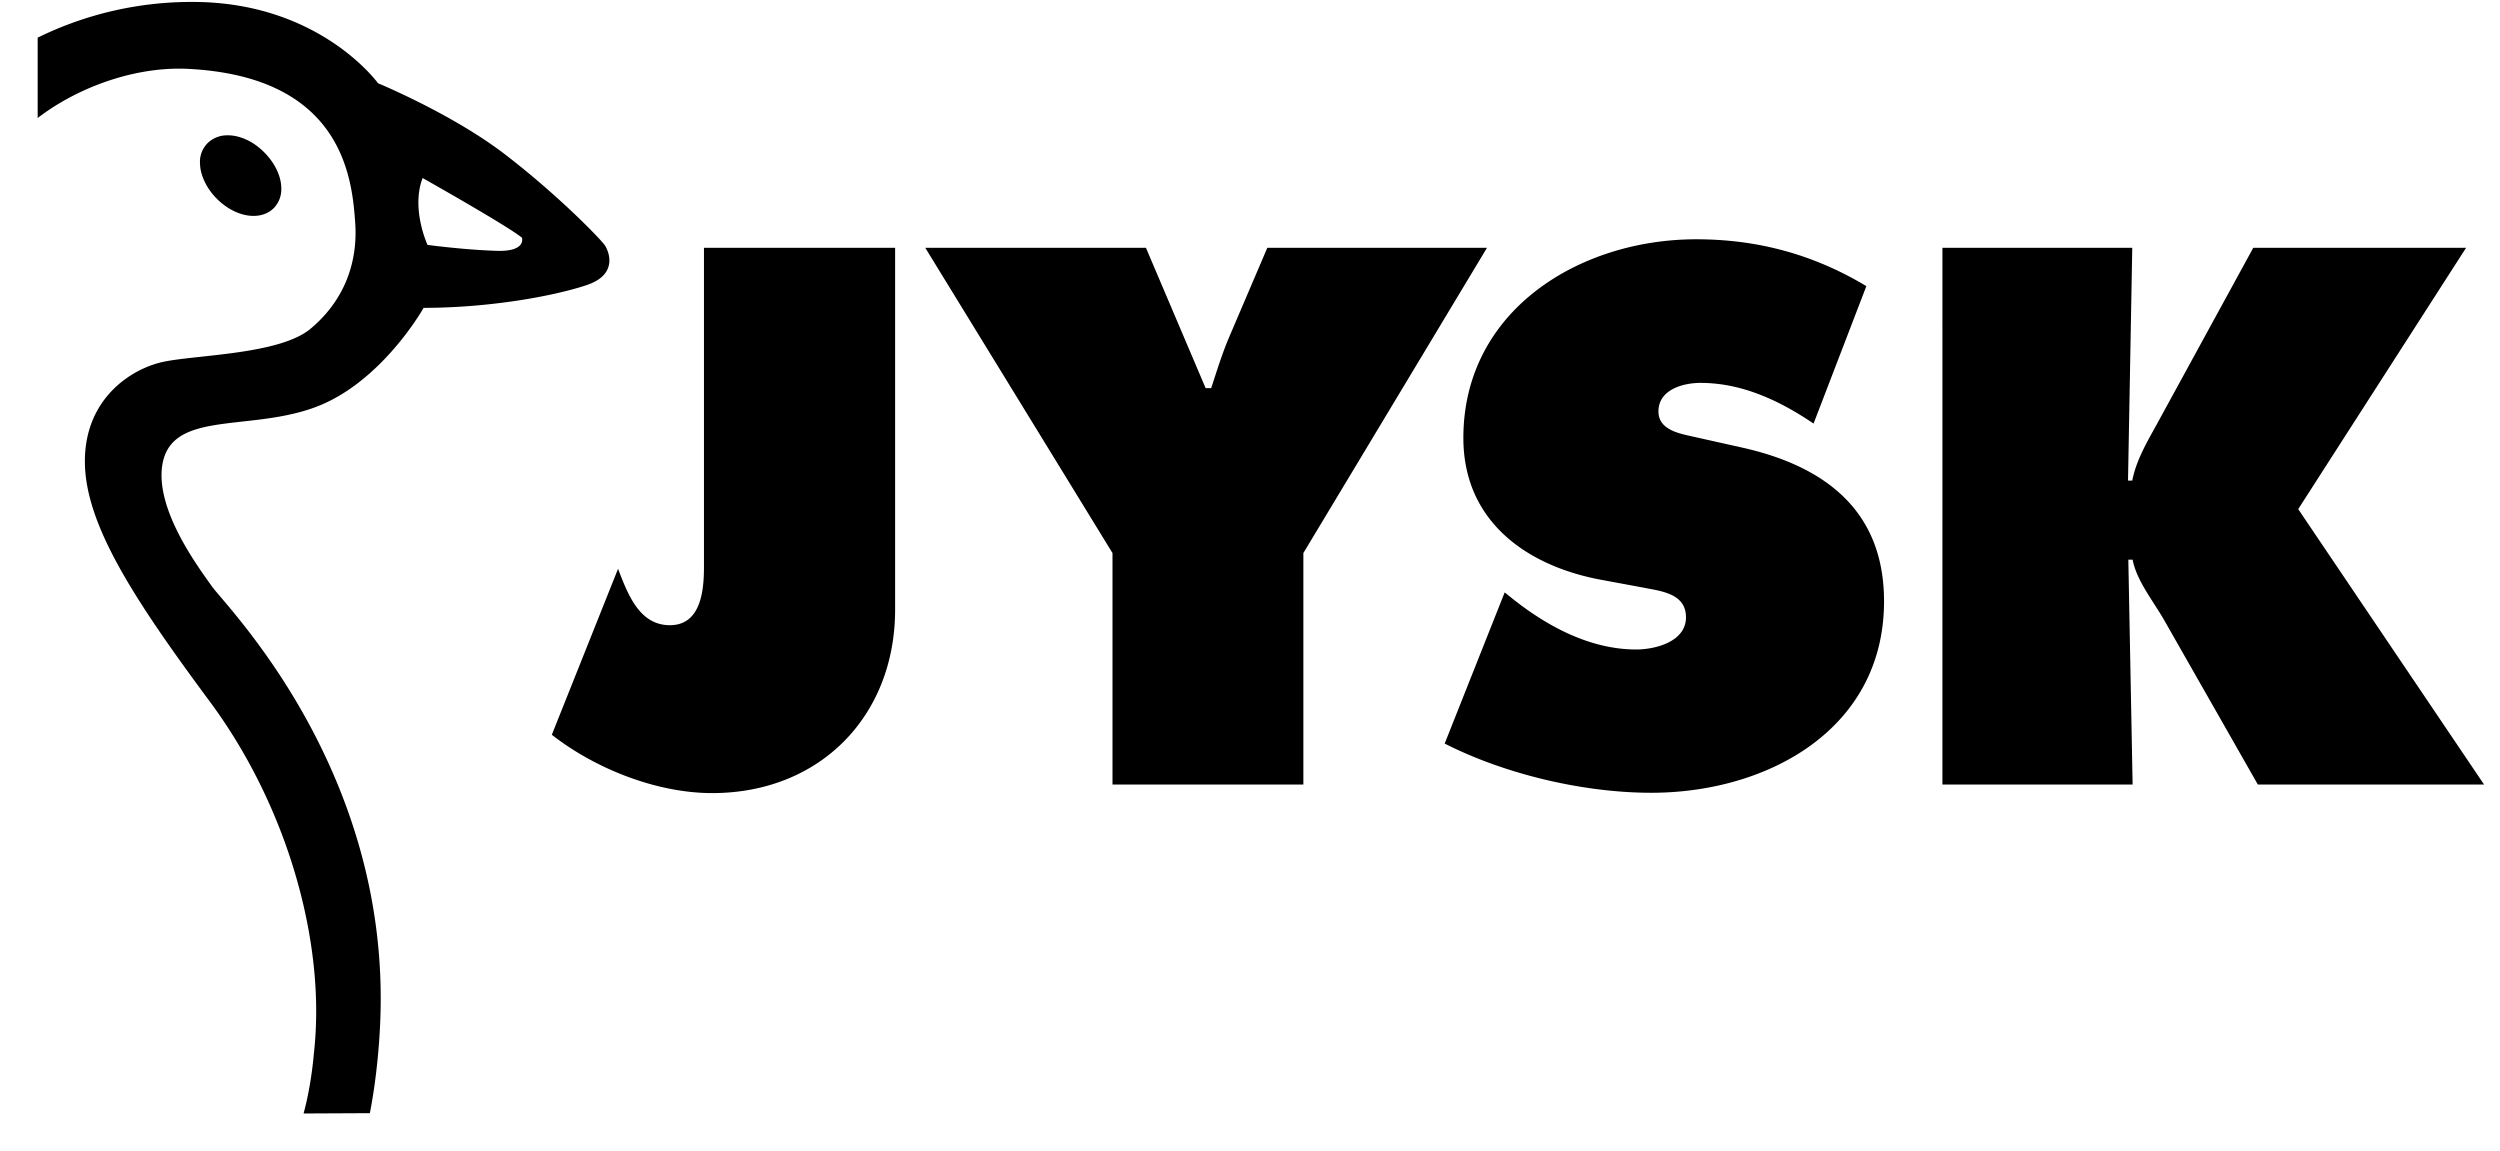 <svg xmlns="http://www.w3.org/2000/svg" viewBox="0 0 63 29"><path fill="#000" d="M22.557 6.245v9.114c0 2.693-1.9 4.627-4.61 4.627-1.397 0-2.942-.611-4.041-1.47l1.669-4.182c.248.645.537 1.421 1.306 1.421.793 0 .859-.9.859-1.47v-8.04h4.817Zm6.321 0 1.504 3.536h.14c.141-.43.273-.86.447-1.272l.967-2.264h5.536l-4.627 7.692v5.834h-4.81v-5.834l-4.718-7.692h5.561Zm9.04 8.684.248.198c.876.686 1.934 1.24 3.066 1.24.487 0 1.255-.198 1.255-.81 0-.611-.644-.661-1.09-.752l-.983-.182c-1.918-.338-3.537-1.47-3.537-3.586 0-3.214 2.925-5.007 5.867-5.007 1.545 0 2.958.38 4.288 1.181l-1.33 3.463c-.843-.57-1.793-1.025-2.851-1.025-.43 0-1.058.165-1.058.719 0 .504.612.57.984.66l1.115.249c2.082.463 3.586 1.578 3.586 3.875 0 3.231-2.941 4.826-5.866 4.826-1.703 0-3.677-.463-5.206-1.24l1.512-3.809Zm11.023-8.684h4.792l-.107 5.866h.107c.108-.553.414-1.04.678-1.528l2.371-4.338h5.363l-4.23 6.585 4.684 6.941h-5.701l-2.33-4.09c-.29-.52-.719-1.025-.826-1.578h-.108l.108 5.668h-4.793V6.245h-.008ZM5.717 3.41a.699.699 0 0 0-.495.207.667.667 0 0 0-.182.504c.008.306.173.645.446.909.47.454 1.09.545 1.421.207a.687.687 0 0 0 .182-.488c0-.297-.157-.644-.446-.925-.273-.273-.62-.422-.926-.414Z"/><path fill="#000" d="M7.65 28.06c.199-.727.257-1.487.257-1.487.024-.207.04-.413.05-.628.123-2.562-.794-5.743-2.686-8.288-1.917-2.586-3.132-4.462-3.132-6.032 0-1.57 1.149-2.322 1.958-2.503.818-.182 2.959-.182 3.735-.843.769-.645 1.207-1.57 1.116-2.71-.083-1.15-.364-3.653-4.24-3.835-1.363-.057-2.792.496-3.759 1.24V.949a8.782 8.782 0 0 1 3.909-.9c3.197 0 4.668 2.049 4.668 2.049s1.9.785 3.223 1.81c1.33 1.024 2.412 2.14 2.503 2.288.091.15.33.728-.479.992-.818.273-2.437.57-4.098.57 0 0-1.083 1.934-2.801 2.529-1.72.603-3.71.024-3.801 1.594-.058 1.083.9 2.38 1.264 2.892.363.513 4.487 4.62 4.247 10.916-.05 1.355-.264 2.363-.264 2.363l-1.67.008Zm3.124-21.888s.934.124 1.719.148c.784.033.66-.33.66-.33-.363-.298-2.503-1.504-2.503-1.504-.298.777.124 1.686.124 1.686Z"/></svg>
